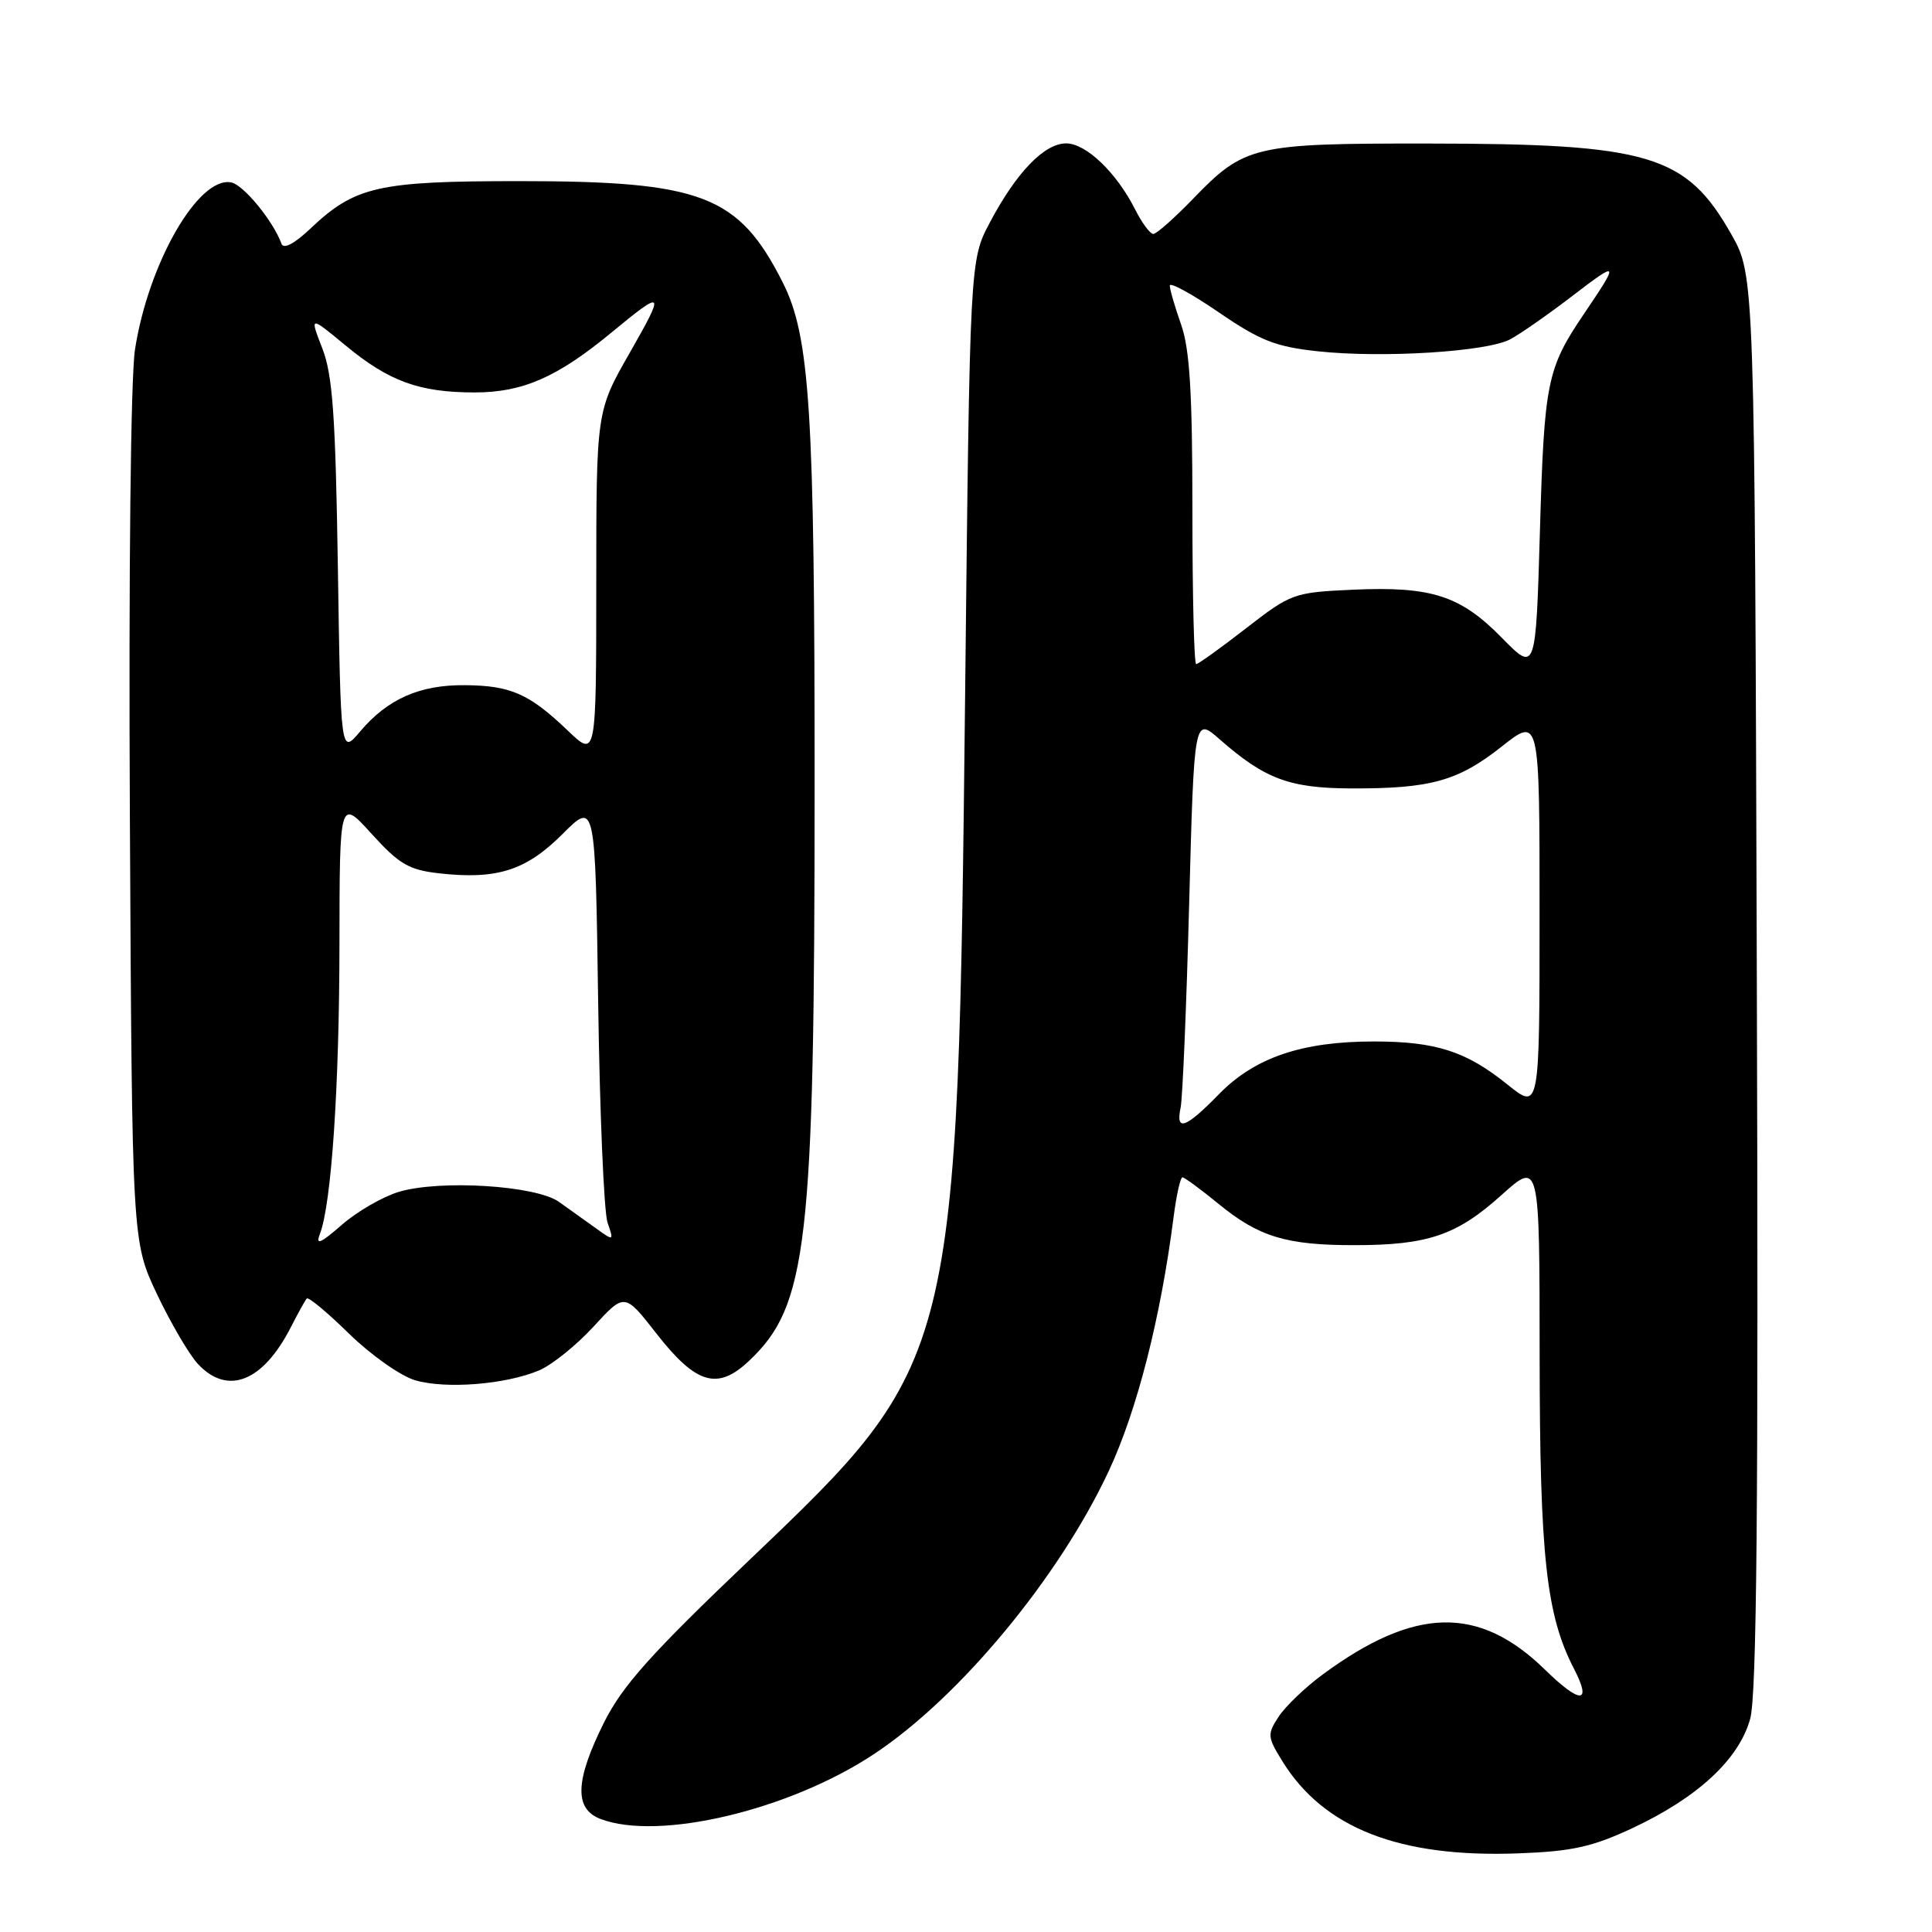 <?xml version="1.0" encoding="UTF-8" standalone="no"?>
<!DOCTYPE svg PUBLIC "-//W3C//DTD SVG 1.1//EN" "http://www.w3.org/Graphics/SVG/1.1/DTD/svg11.dtd" >
<svg xmlns="http://www.w3.org/2000/svg" xmlns:xlink="http://www.w3.org/1999/xlink" version="1.1" viewBox="0 0 256 256">
 <g >
 <path fill="currentColor"
d=" M 216.30 242.24 C 224.97 238.18 230.43 233.11 231.91 227.75 C 232.78 224.60 233.01 199.32 232.79 130.00 C 232.50 36.50 232.50 36.50 229.40 31.03 C 223.42 20.49 218.55 19.04 189.22 19.02 C 166.08 19.00 164.91 19.27 158.04 26.39 C 155.59 28.92 153.24 31.00 152.82 31.00 C 152.40 31.00 151.31 29.54 150.41 27.75 C 147.94 22.86 143.91 19.00 141.27 19.00 C 138.37 19.00 134.66 22.86 131.15 29.50 C 128.51 34.50 128.51 34.50 127.89 91.50 C 126.91 180.28 126.88 180.41 99.37 206.64 C 86.22 219.17 82.47 223.37 80.03 228.25 C 76.20 235.93 76.06 239.69 79.57 241.02 C 87.30 243.97 104.62 239.85 115.83 232.41 C 127.15 224.91 140.29 209.07 146.90 194.95 C 150.65 186.95 153.79 174.67 155.51 161.25 C 155.88 158.36 156.41 156.00 156.68 156.00 C 156.94 156.00 159.11 157.59 161.49 159.54 C 166.80 163.89 170.46 165.00 179.49 164.99 C 189.18 164.99 193.03 163.68 198.92 158.38 C 204.00 153.81 204.00 153.81 204.01 179.66 C 204.03 206.25 204.88 214.00 208.57 221.14 C 210.97 225.78 209.42 225.83 204.73 221.25 C 195.98 212.70 187.48 212.88 175.29 221.86 C 172.97 223.56 170.34 226.08 169.44 227.45 C 167.90 229.80 167.93 230.15 169.92 233.37 C 175.41 242.25 185.43 246.17 201.17 245.58 C 208.31 245.32 210.99 244.72 216.30 242.24 Z  M 71.42 181.59 C 73.11 180.88 76.36 178.27 78.63 175.80 C 82.76 171.30 82.76 171.30 86.94 176.65 C 92.21 183.41 95.05 184.27 99.20 180.37 C 107.01 173.04 107.93 165.07 107.94 104.50 C 107.95 54.31 107.33 44.56 103.70 37.39 C 97.86 25.86 93.00 24.00 68.79 24.00 C 50.08 24.00 47.04 24.69 41.12 30.30 C 39.01 32.30 37.58 33.05 37.30 32.30 C 36.20 29.28 32.26 24.48 30.63 24.17 C 26.30 23.33 19.67 34.85 17.89 46.29 C 17.32 49.93 17.04 75.75 17.21 108.51 C 17.50 164.50 17.50 164.50 20.81 171.50 C 22.64 175.35 25.08 179.51 26.24 180.75 C 30.19 184.96 34.87 183.08 38.57 175.80 C 39.50 173.99 40.43 172.30 40.65 172.06 C 40.87 171.82 43.40 173.92 46.27 176.74 C 49.15 179.55 53.08 182.32 55.00 182.89 C 59.06 184.08 66.98 183.46 71.42 181.59 Z  M 156.44 146.75 C 156.70 145.51 157.21 133.36 157.57 119.75 C 158.23 94.99 158.23 94.99 161.63 97.98 C 167.59 103.21 170.87 104.44 179.00 104.47 C 189.54 104.51 193.19 103.50 198.96 98.94 C 204.00 94.95 204.00 94.95 204.00 121.04 C 204.00 147.13 204.00 147.13 199.75 143.71 C 194.27 139.29 190.25 138.00 182.03 138.00 C 172.52 138.00 166.26 140.13 161.53 144.97 C 157.07 149.54 155.75 150.00 156.44 146.75 Z  M 199.01 84.52 C 193.52 78.91 189.66 77.67 179.26 78.14 C 171.42 78.50 171.08 78.62 165.11 83.25 C 161.75 85.86 158.77 88.00 158.50 88.00 C 158.22 88.00 158.00 78.83 158.00 67.63 C 158.00 52.07 157.65 46.25 156.50 43.00 C 155.68 40.66 155.00 38.34 155.00 37.84 C 155.00 37.35 157.93 38.94 161.50 41.39 C 166.99 45.15 169.04 45.95 174.64 46.55 C 183.18 47.47 196.99 46.61 200.09 44.97 C 201.42 44.27 205.17 41.65 208.43 39.15 C 214.54 34.47 214.62 34.60 209.83 41.67 C 204.99 48.83 204.62 50.65 204.05 70.30 C 203.50 89.09 203.50 89.09 199.01 84.52 Z  M 42.39 163.50 C 43.92 159.50 44.96 144.07 44.98 125.15 C 45.00 105.81 45.00 105.81 49.25 110.50 C 52.89 114.51 54.18 115.27 58.19 115.72 C 65.83 116.58 69.71 115.35 74.53 110.52 C 78.88 106.17 78.88 106.17 79.26 132.84 C 79.47 147.50 80.03 160.62 80.50 161.99 C 81.35 164.47 81.35 164.47 78.93 162.73 C 77.59 161.77 75.40 160.21 74.06 159.25 C 71.00 157.08 58.32 156.29 52.84 157.93 C 50.71 158.57 47.31 160.53 45.29 162.30 C 42.45 164.77 41.79 165.05 42.39 163.50 Z  M 44.77 75.24 C 44.46 55.11 44.08 49.69 42.71 46.17 C 41.03 41.84 41.03 41.84 45.77 45.76 C 51.53 50.53 55.55 52.00 62.91 52.00 C 69.25 52.00 73.85 49.99 81.00 44.08 C 88.03 38.28 88.18 38.45 83.46 46.72 C 79.01 54.50 79.01 54.50 79.01 77.45 C 79.00 100.41 79.00 100.41 75.25 96.82 C 70.12 91.92 67.69 90.84 61.61 90.79 C 55.61 90.73 51.33 92.63 47.70 96.95 C 45.15 99.97 45.15 99.97 44.77 75.24 Z "/>
</g>
</svg>